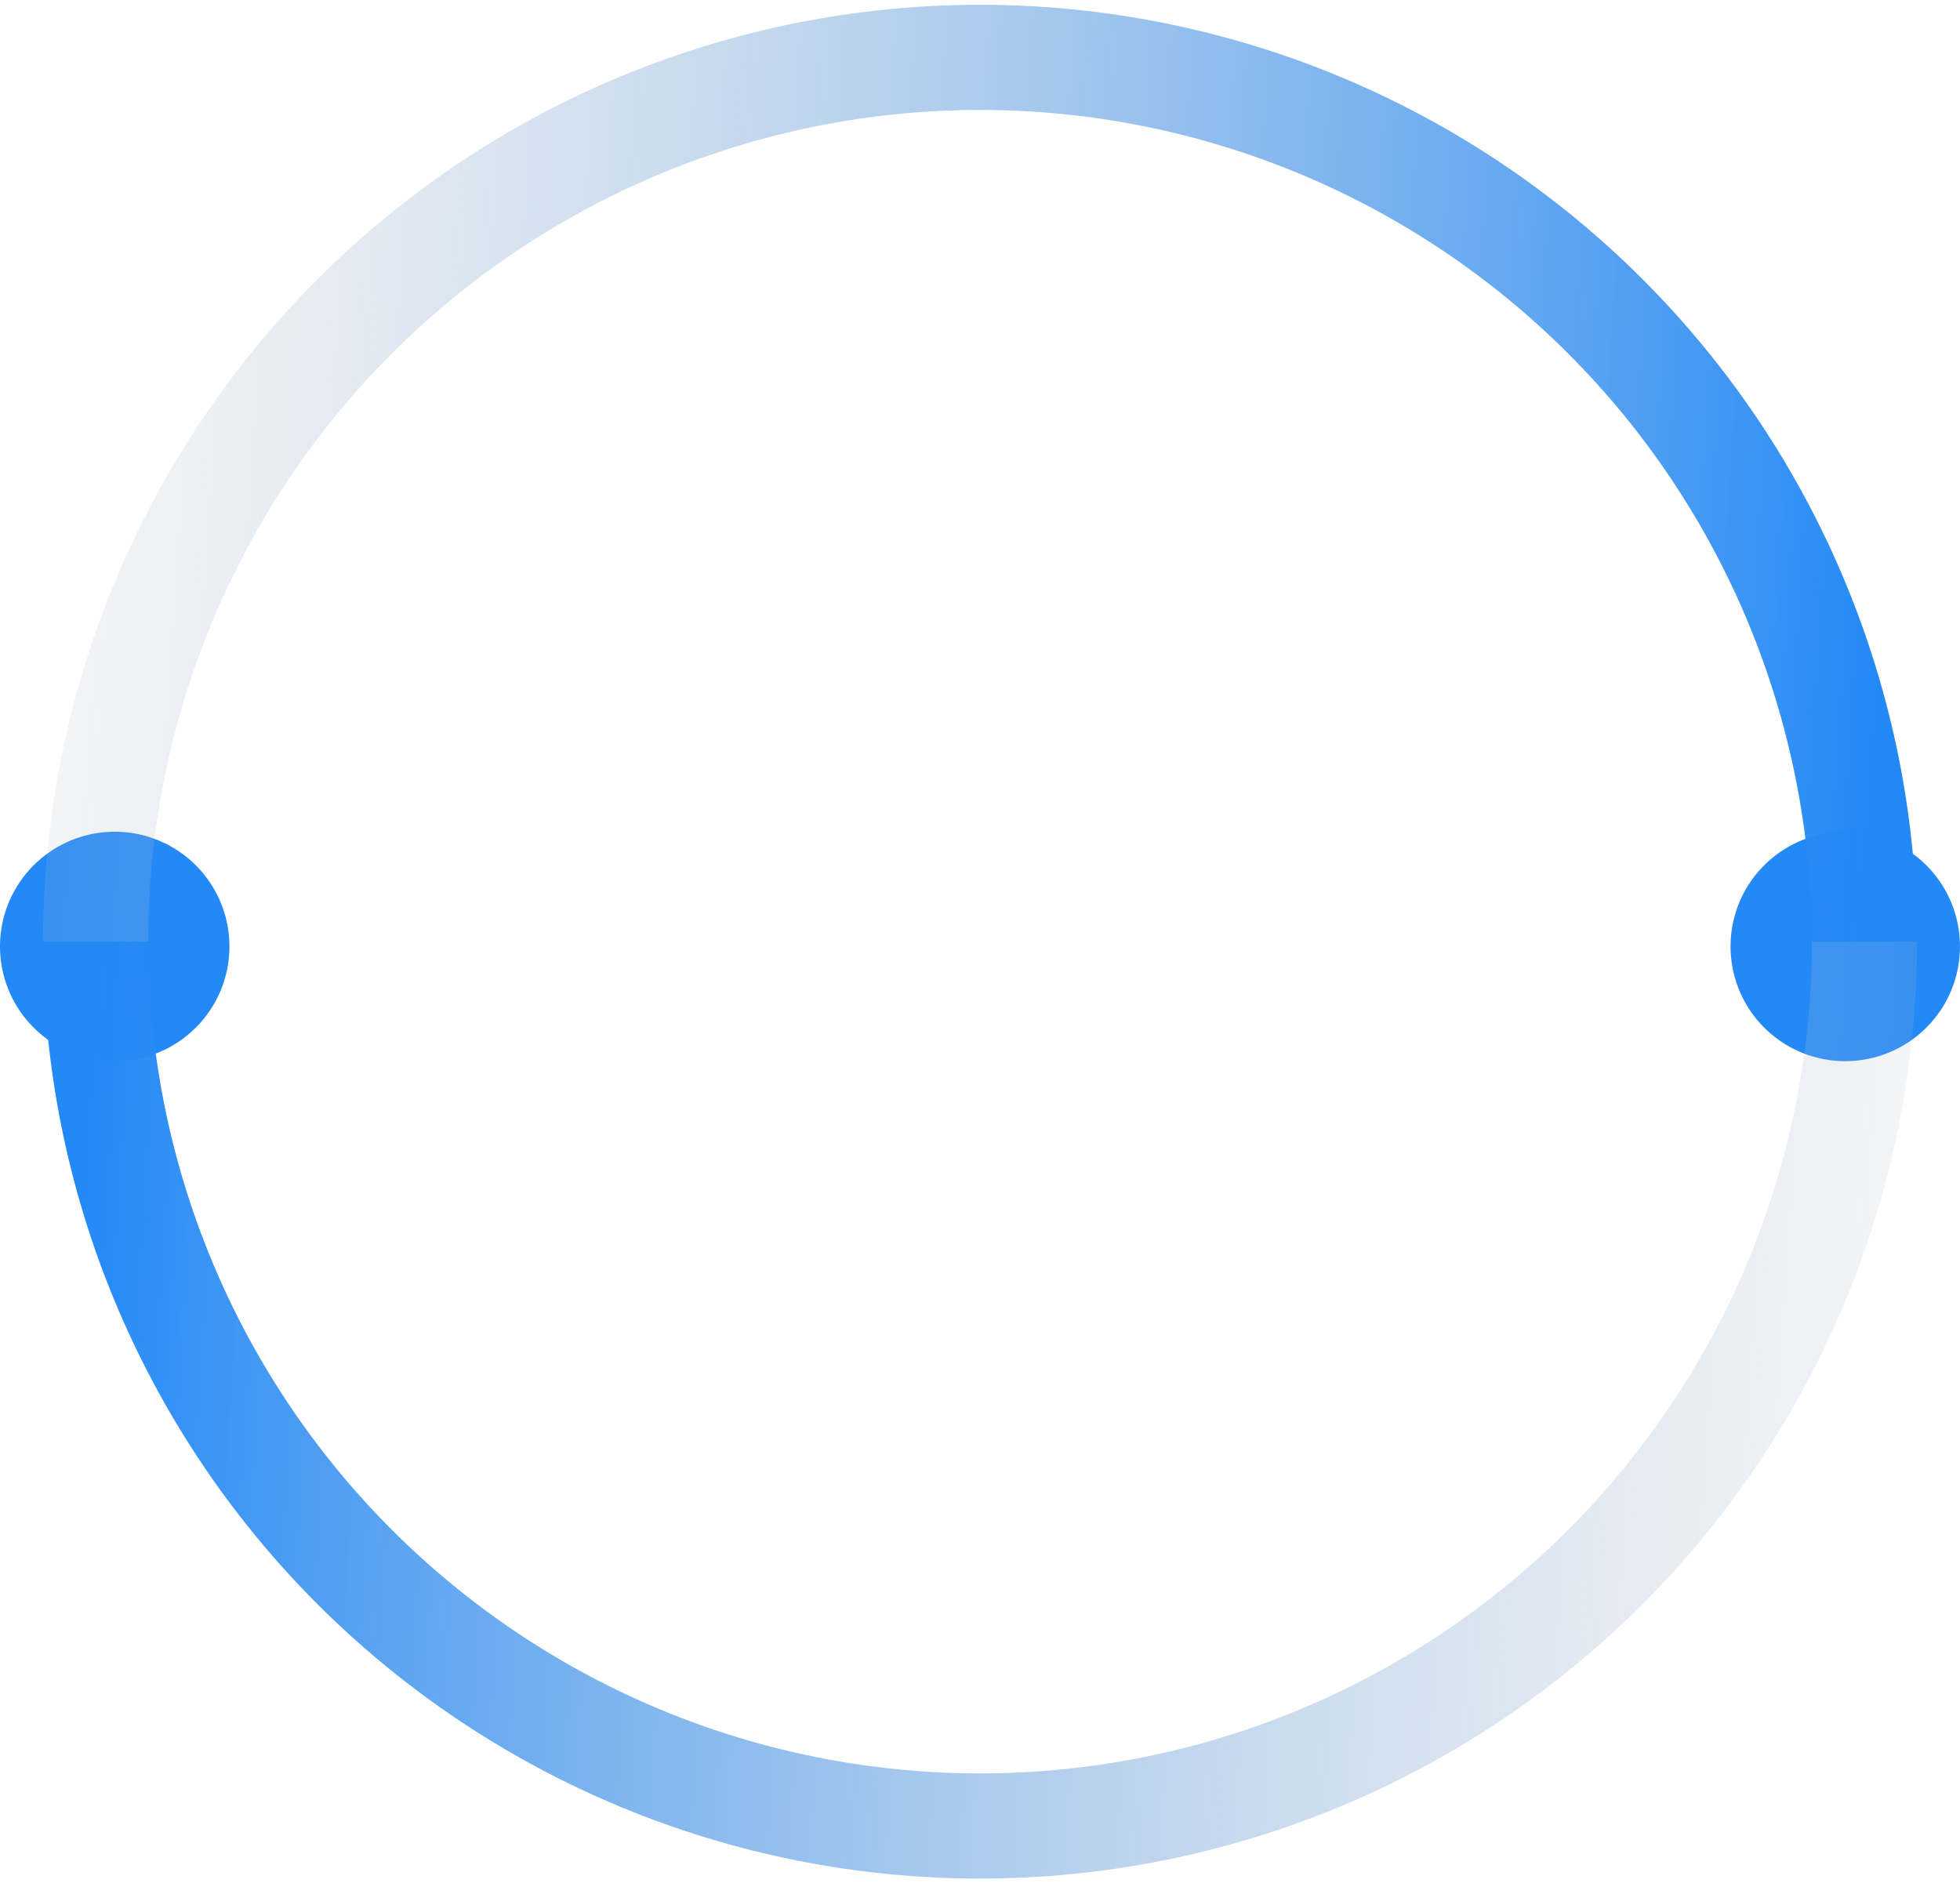 <svg width="205" height="197" viewBox="0 0 205 197" fill="none" xmlns="http://www.w3.org/2000/svg">
<path d="M204.999 99C204.999 96.627 204.295 94.306 202.977 92.333C201.658 90.36 199.784 88.822 197.591 87.913C195.399 87.005 192.986 86.768 190.658 87.231C188.33 87.694 186.192 88.837 184.514 90.515C182.836 92.193 181.693 94.332 181.23 96.659C180.768 98.987 181.005 101.4 181.914 103.593C182.822 105.786 184.36 107.66 186.334 108.978C188.307 110.297 190.627 111 193 111C194.576 111 196.137 110.69 197.593 110.087C199.049 109.484 200.371 108.6 201.486 107.486C202.6 106.371 203.484 105.048 204.087 103.592C204.69 102.136 204.999 100.576 204.999 99Z" fill="#2289F7"/>
<path d="M23.999 99C23.999 96.627 23.295 94.306 21.977 92.333C20.658 90.36 18.784 88.822 16.591 87.913C14.399 87.005 11.986 86.768 9.658 87.231C7.33 87.694 5.192 88.837 3.514 90.515C1.836 92.193 0.693 94.332 0.23 96.659C-0.232 98.987 0.005 101.4 0.914 103.593C1.822 105.786 3.36 107.66 5.334 108.978C7.307 110.297 9.627 111 12.001 111C13.576 111 15.137 110.69 16.593 110.087C18.049 109.484 19.371 108.6 20.486 107.486C21.6 106.371 22.484 105.048 23.087 103.592C23.69 102.136 23.999 100.576 23.999 99Z" fill="#2289F7"/>
<path d="M10 98.5C10 73.968 19.745 50.44 37.093 33.093C54.44 15.745 77.968 6 102.5 6C127.033 6 150.56 15.745 167.907 33.093C185.254 50.44 195 73.968 195 98.5" stroke="url(#paint0_linear_7458_750)" stroke-width="11"/>
<path d="M195 98.5C195 123.033 185.254 146.56 167.907 163.907C150.56 181.254 127.033 191 102.5 191C77.968 191 54.44 181.254 37.093 163.907C19.745 146.56 10 123.033 10 98.5" stroke="url(#paint1_linear_7458_750)" stroke-width="11"/>
<defs>
<linearGradient id="paint0_linear_7458_750" x1="195" y1="99" x2="-18" y2="85" gradientUnits="userSpaceOnUse">
<stop stop-color="#2289F7"/>
<stop offset="1" stop-color="#C4C4C4" stop-opacity="0.06"/>
</linearGradient>
<linearGradient id="paint1_linear_7458_750" x1="10" y1="98" x2="223" y2="112" gradientUnits="userSpaceOnUse">
<stop stop-color="#2289F7"/>
<stop offset="1" stop-color="#C4C4C4" stop-opacity="0.06"/>
</linearGradient>
</defs>
</svg>
